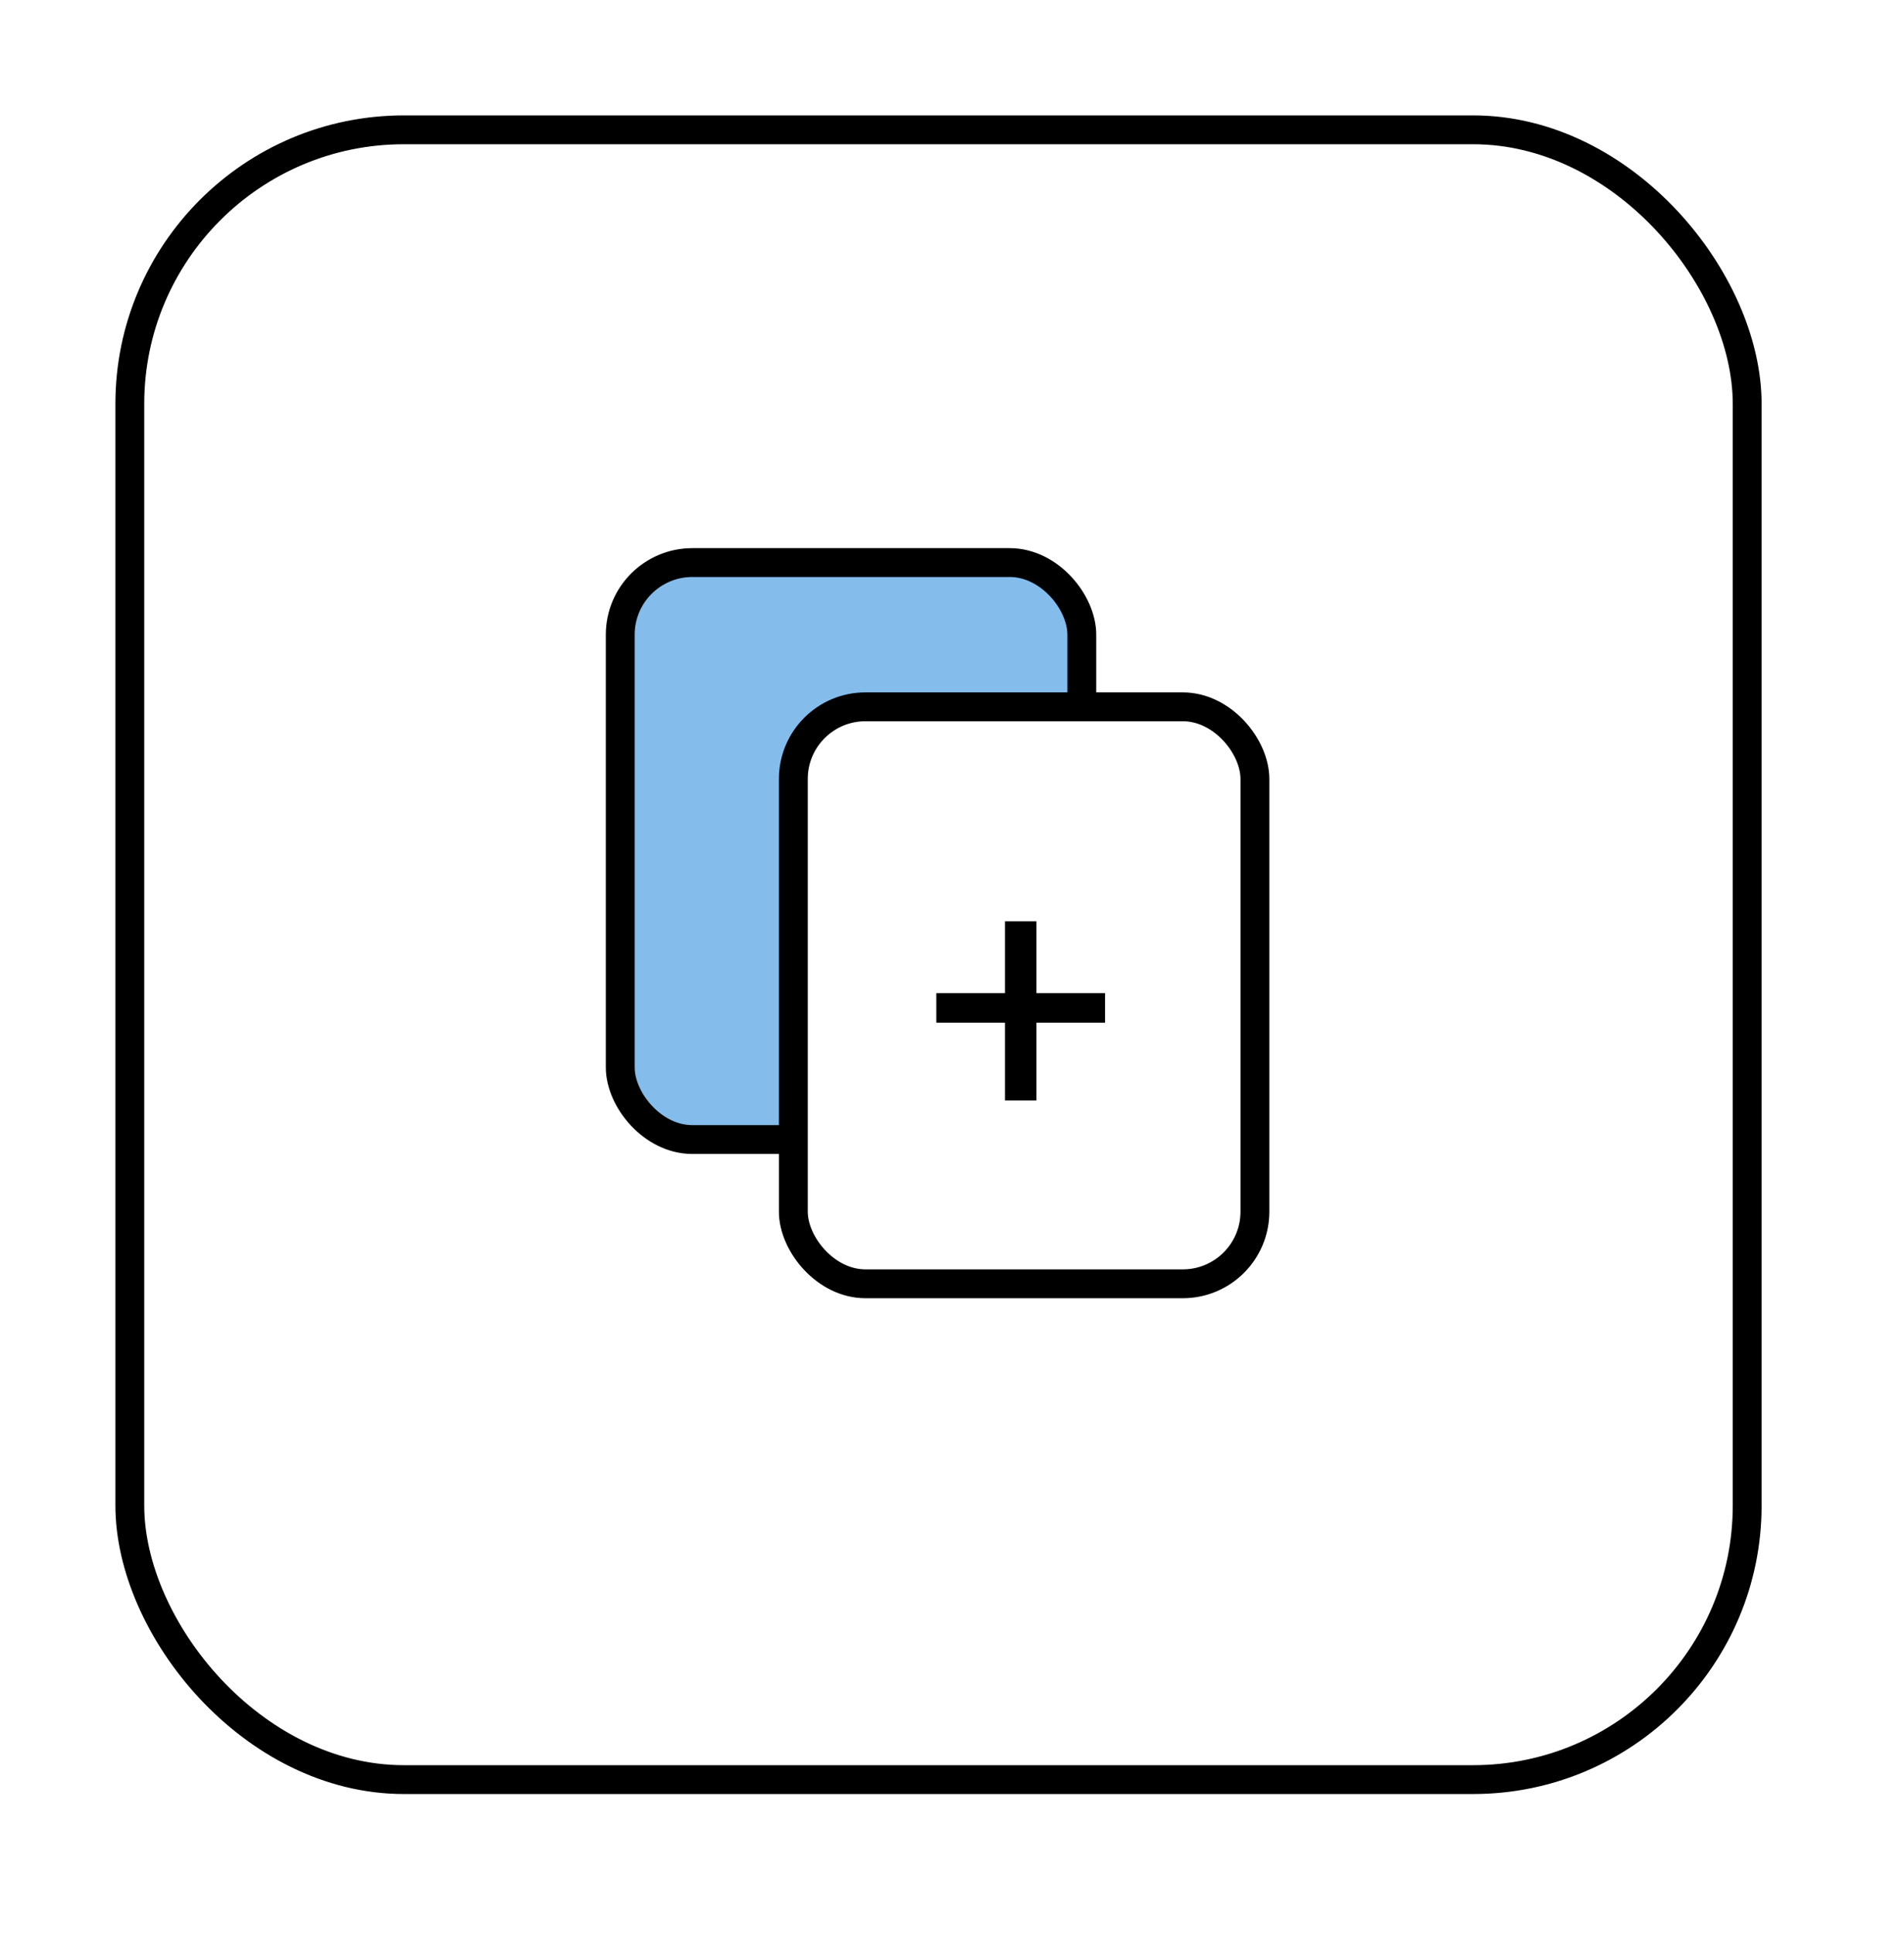<svg width="66" height="67" viewBox="0 0 66 67" fill="none" xmlns="http://www.w3.org/2000/svg">
<g filter="url(#filter0_d)">
<rect x="4.5" y="3.5" width="56.064" height="57.186" rx="9.5" stroke="black"/>
</g>
<rect x="21.5" y="19.5" width="16" height="20" rx="2.5" fill="#84BCEC" stroke="black"/>
<rect x="27.5" y="24.5" width="16" height="20" rx="2.5" fill="white" stroke="black"/>
<path d="M35.926 34.424H38.305V35.449H35.926V38.145H34.836V35.449H32.457V34.424H34.836V31.934H35.926V34.424Z" fill="black"/>
<defs>
<filter id="filter0_d" x="0" y="0" width="65.064" height="66.186" filterUnits="userSpaceOnUse" color-interpolation-filters="sRGB">
<feFlood flood-opacity="0" result="BackgroundImageFix"/>
<feColorMatrix in="SourceAlpha" type="matrix" values="0 0 0 0 0 0 0 0 0 0 0 0 0 0 0 0 0 0 127 0"/>
<feOffset dy="1"/>
<feGaussianBlur stdDeviation="2"/>
<feColorMatrix type="matrix" values="0 0 0 0 0 0 0 0 0 0 0 0 0 0 0 0 0 0 0.25 0"/>
<feBlend mode="normal" in2="BackgroundImageFix" result="effect1_dropShadow"/>
<feBlend mode="normal" in="SourceGraphic" in2="effect1_dropShadow" result="shape"/>
</filter>
</defs>
</svg>
